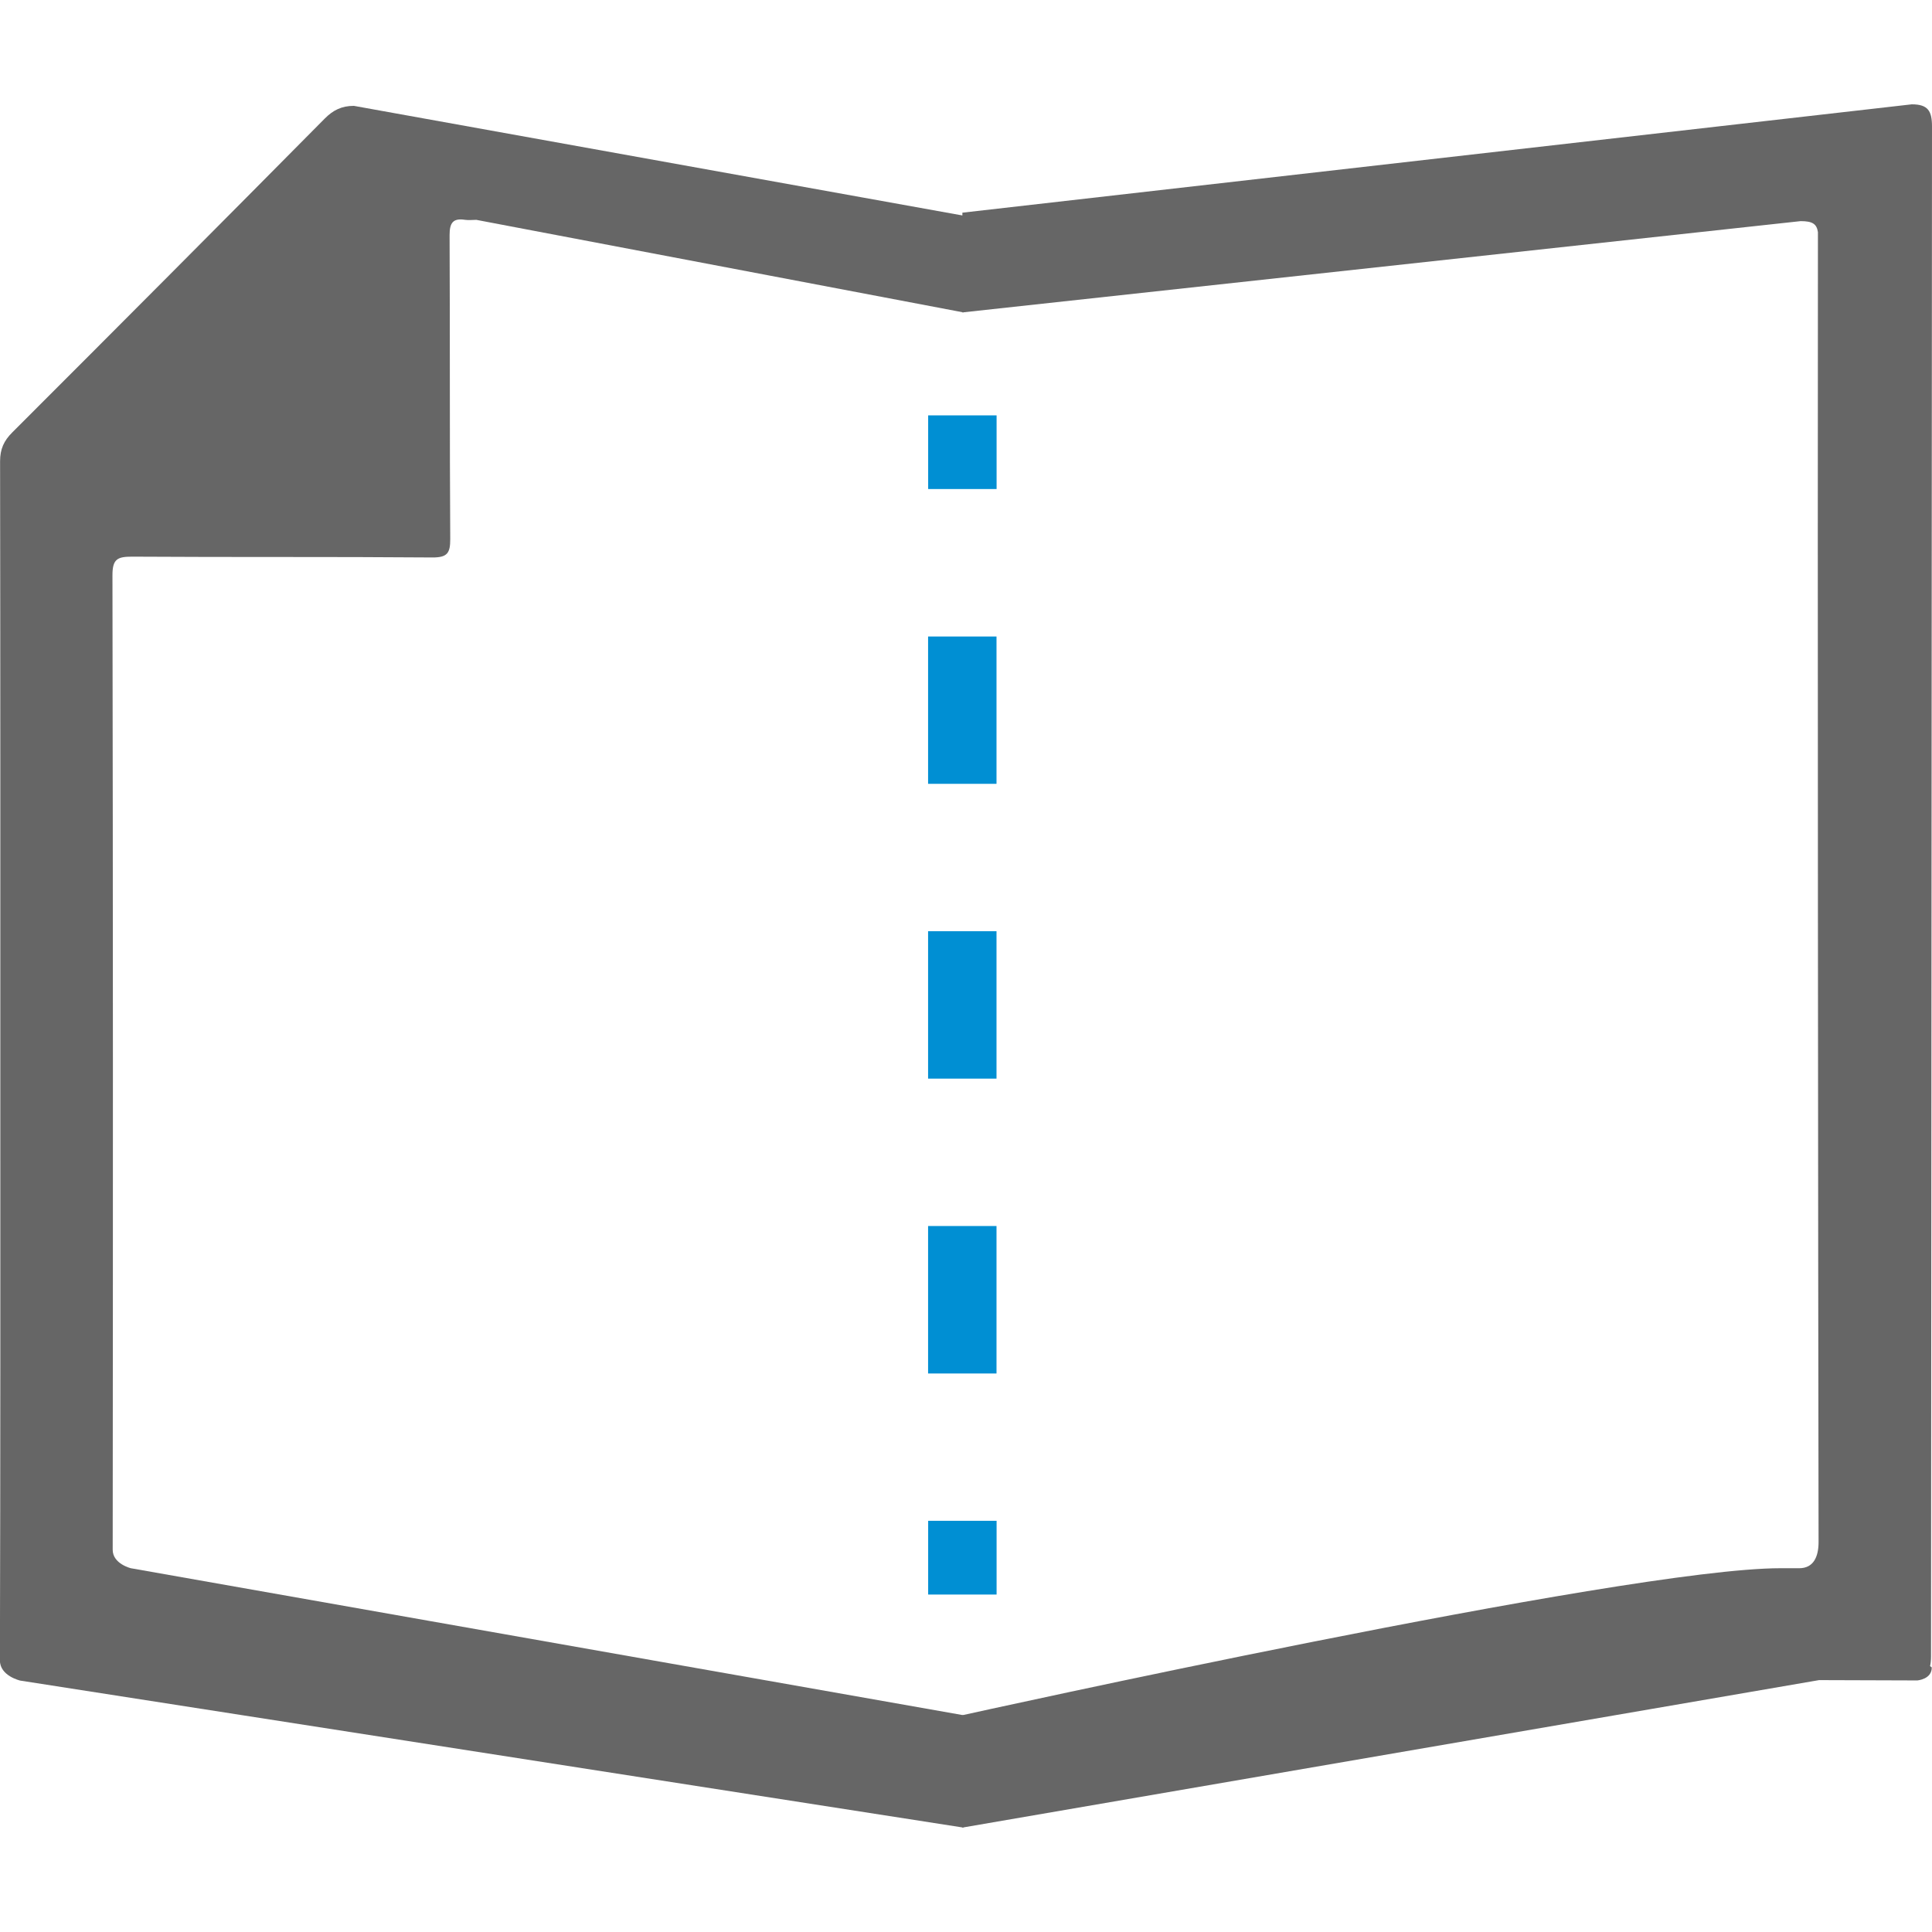 <?xml version="1.0" encoding="utf-8"?>
<!-- Generator: Adobe Illustrator 16.0.0, SVG Export Plug-In . SVG Version: 6.00 Build 0)  -->
<!DOCTYPE svg PUBLIC "-//W3C//DTD SVG 1.1//EN" "http://www.w3.org/Graphics/SVG/1.1/DTD/svg11.dtd">
<svg version="1.1" xmlns="http://www.w3.org/2000/svg" xmlns:xlink="http://www.w3.org/1999/xlink" x="0px" y="0px" width="24px"
	 height="24px" viewBox="0 0 24 24" enable-background="new 0 0 24 24" xml:space="preserve">
<g id="Layout">
</g>
<g id="icons">
	<g>
		<g>
			<path fill="none" d="M11.955,3.881L5.91,2.731c-0.044,0-0.088,0.006-0.131,0C5.626,2.708,5.584,2.768,5.585,2.92
				c0.006,1.258,0,2.516,0.008,3.773c0.001,0.178-0.037,0.231-0.224,0.23c-1.243-0.01-2.486-0.002-3.729-0.01
				c-0.181,0-0.246,0.028-0.245,0.233c0.007,4.034,0.006,8.07,0.001,12.103c-0.001,0.176,0.222,0.23,0.222,0.23"/>
			<path fill="none" d="M22.117,19.384l0.245-0.057c0.176,0,0.229-0.033,0.229-0.223c-0.006-3.348-0.013-12.158-0.008-16.22
				c-0.015-0.102-0.067-0.137-0.215-0.137L11.955,3.881"/>
			<path fill="#666666" d="M4.396,1.315c-0.151,0-0.258,0.053-0.362,0.158C2.745,2.775,1.45,4.075,0.154,5.37
				C0.048,5.475,0.001,5.579,0.001,5.73c0.004,2.479,0.003,4.959,0.003,7.438c0,2.485,0.002,4.973-0.005,7.459
				c0,0.193,0.253,0.25,0.253,0.25l11.716,1.826v-1.396L1.625,19.481c0,0-0.226-0.055-0.225-0.23
				c0.004-4.033,0.004-8.069-0.003-12.103C1.396,6.943,1.46,6.915,1.641,6.915c1.243,0.008,2.486,0,3.729,0.01
				c0.186,0.001,0.224-0.053,0.223-0.23C5.585,5.436,5.591,4.178,5.585,2.92c0-0.152,0.042-0.213,0.194-0.189
				c0.043,0.006,0.095,0,0.138,0l6.052,1.15V2.679"/>
			<path fill="#666666" d="M11.955,2.642v1.239l10.413-1.134c0.148,0,0.2,0.035,0.215,0.137c-0.005,4.063,0.002,12.921,0.008,16.271
				c0,0.186-0.064,0.326-0.24,0.326h-0.234c-1.926,0-10.162,1.826-10.162,1.826v1.396l10.642-1.832l1.221,0.004
				c0,0,0.181-0.014,0.179-0.162l-0.021-0.016c0.008-0.031,0.012-0.072,0.012-0.123L24,1.573c0-0.193-0.048-0.277-0.251-0.277"/>
		</g>
		<g>
			<rect x="11.53" y="5.16" fill="#008FD3" width="0.85" height="0.915"/>
			<path fill="#008FD3" d="M12.379,17.062h-0.85v-1.832h0.85V17.062z M12.379,13.399h-0.85v-1.831h0.85V13.399z M12.379,9.737h-0.85
				v-1.83h0.85V9.737z"/>
			<rect x="11.53" y="18.892" fill="#008FD3" width="0.85" height="0.916"/>
		</g>
	</g>
</g>
</svg>

